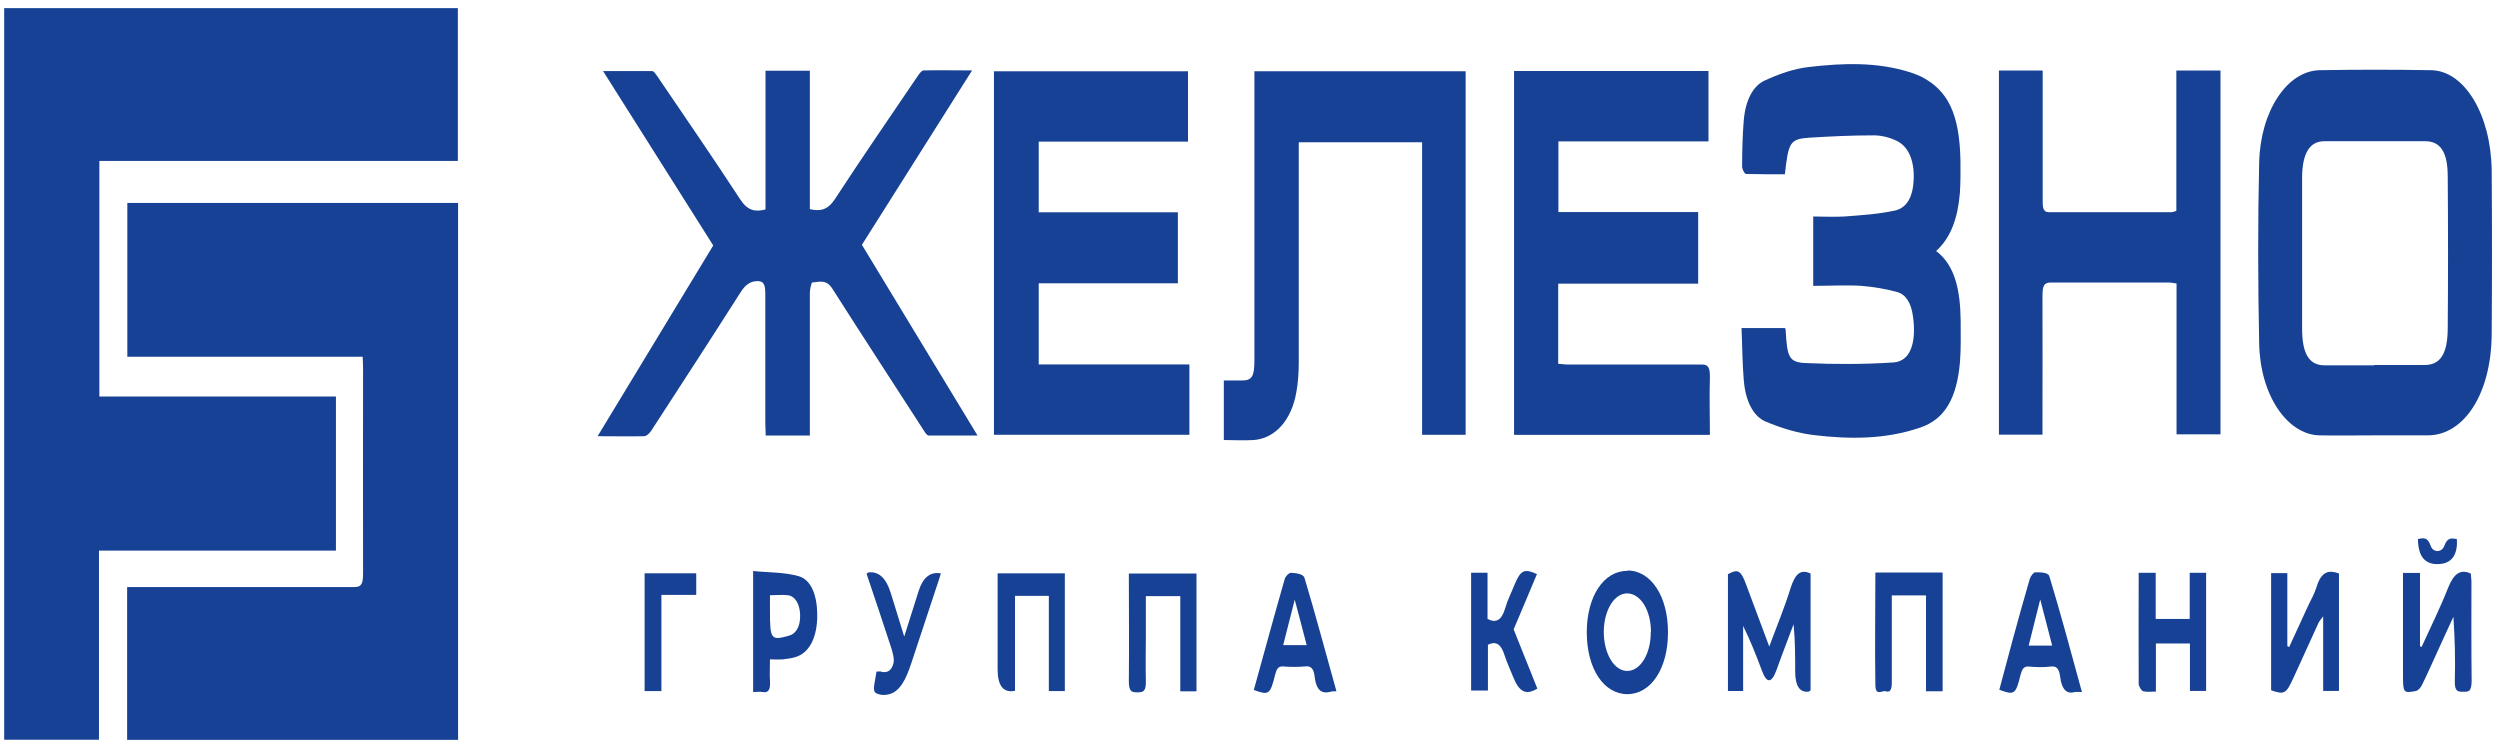 <svg width="205" height="61" viewBox="0 0 205 61" fill="none" xmlns="http://www.w3.org/2000/svg">
<path d="M8.115 45.15V60.658H0.343V0.667H37.544V13.196H8.148V32.514H27.546V45.15H8.115Z" fill="#164194"/>
<path d="M29.739 29.25H10.441V16.64H37.562V60.667H10.425V48.138H11.172C17.134 48.138 23.096 48.138 29.075 48.138C29.64 48.138 29.773 47.869 29.773 46.984C29.756 41.43 29.773 35.903 29.773 30.349C29.773 30.001 29.756 29.652 29.739 29.223V29.25Z" fill="#164194"/>
<path d="M62.771 17.122V5.8H66.408V17.149C67.222 17.337 67.853 17.257 68.468 16.318C70.71 12.883 73.001 9.557 75.293 6.176C75.426 5.988 75.592 5.774 75.742 5.774C77.004 5.747 78.283 5.774 79.711 5.774C76.639 10.63 73.682 15.325 70.676 20.074C73.815 25.252 76.938 30.403 80.159 35.715C78.731 35.715 77.436 35.715 76.157 35.715C76.007 35.715 75.841 35.447 75.725 35.259C73.234 31.396 70.726 27.559 68.252 23.669C67.737 22.864 67.172 23.132 66.608 23.159C66.541 23.159 66.408 23.723 66.408 24.018C66.408 27.532 66.408 31.074 66.408 34.589C66.408 34.937 66.408 35.286 66.408 35.715H62.788C62.788 35.367 62.755 35.045 62.755 34.696C62.755 31.181 62.755 27.64 62.755 24.125C62.755 23.347 62.638 23.052 62.123 23.052C61.526 23.052 61.11 23.347 60.695 24.018C58.27 27.828 55.829 31.584 53.388 35.34C53.238 35.554 53.006 35.769 52.823 35.769C51.611 35.796 50.398 35.769 49.003 35.769C52.225 30.457 55.347 25.305 58.486 20.128C55.48 15.379 52.524 10.684 49.452 5.827C50.897 5.827 52.175 5.827 53.471 5.827C53.62 5.827 53.786 6.096 53.919 6.283C56.194 9.637 58.47 12.937 60.695 16.345C61.31 17.284 61.924 17.391 62.771 17.176V17.122Z" fill="#164194"/>
<path d="M158.748 20.57C160.359 21.777 160.741 23.896 160.774 26.284C160.774 27.384 160.807 28.511 160.724 29.611C160.475 32.696 159.446 34.387 157.469 35.057C154.579 36.05 151.64 36.023 148.717 35.675C147.405 35.514 146.076 35.111 144.798 34.575C143.751 34.145 143.12 32.857 142.987 31.14C142.871 29.772 142.871 28.377 142.805 26.901H146.375C146.375 26.901 146.425 27.009 146.425 27.062C146.541 29.289 146.691 29.718 148.086 29.772C150.477 29.879 152.885 29.879 155.294 29.718C156.639 29.611 157.154 28.135 156.871 25.989C156.722 24.809 156.257 24.138 155.576 23.95C154.613 23.682 153.616 23.521 152.636 23.44C151.341 23.36 150.062 23.44 148.684 23.44V17.752C149.531 17.752 150.394 17.806 151.258 17.752C152.62 17.645 153.998 17.565 155.36 17.27C156.39 17.055 156.871 16.089 156.921 14.721C156.988 13.218 156.523 12.038 155.543 11.555C154.928 11.26 154.281 11.099 153.633 11.099C151.889 11.099 150.162 11.179 148.418 11.287C146.774 11.394 146.658 11.635 146.359 14.291C145.296 14.291 144.233 14.291 143.17 14.264C143.054 14.264 142.854 13.862 142.854 13.674C142.854 12.413 142.888 11.126 142.987 9.891C143.12 8.228 143.751 7.021 144.731 6.591C145.91 6.055 147.123 5.625 148.352 5.491C151.142 5.169 153.932 5.062 156.689 5.947C156.938 6.028 157.203 6.135 157.453 6.243C159.744 7.369 160.691 9.355 160.758 13.218C160.758 14.104 160.774 14.989 160.708 15.848C160.542 17.86 159.977 19.496 158.748 20.596V20.57Z" fill="#164194"/>
<path d="M194.719 35.699C193.207 35.699 191.679 35.726 190.168 35.699C187.544 35.618 185.335 32.399 185.252 28.186C185.153 23.25 185.136 18.26 185.252 13.323C185.352 9.084 187.561 5.811 190.201 5.757C193.257 5.703 196.313 5.703 199.369 5.757C202.109 5.811 204.268 9.433 204.318 13.994C204.351 18.447 204.351 22.928 204.318 27.409C204.285 32.238 202.092 35.672 199.103 35.699C197.642 35.699 196.197 35.699 194.735 35.699H194.719ZM194.702 29.93C196.08 29.93 197.459 29.93 198.821 29.93C200.1 29.93 200.697 29.018 200.714 26.979C200.747 22.821 200.747 18.635 200.714 14.477C200.714 12.464 200.116 11.579 198.854 11.579C196.097 11.579 193.357 11.579 190.6 11.579C189.388 11.579 188.79 12.572 188.773 14.53C188.773 18.662 188.773 22.821 188.773 26.952C188.773 29.018 189.354 29.957 190.617 29.957C191.978 29.957 193.324 29.957 194.685 29.957L194.702 29.93Z" fill="#164194"/>
<path d="M127.773 23.262V29.836C128.022 29.836 128.255 29.889 128.487 29.889C132.174 29.889 135.845 29.889 139.531 29.889C140.063 29.889 140.229 30.104 140.212 30.989C140.163 32.519 140.212 34.048 140.212 35.658H124.153V5.823H140.096V11.592H127.79V17.387H139.249V23.262H127.79H127.773Z" fill="#164194"/>
<path d="M96.585 17.381V23.23H85.175V29.884H97.531V35.652H81.505V5.845H97.415V11.613H85.175V17.408H96.585V17.381Z" fill="#164194"/>
<path d="M116.612 35.626V11.667H106.498C106.498 12.042 106.498 12.391 106.498 12.74C106.498 18.374 106.498 24.008 106.498 29.669C106.498 30.501 106.448 31.36 106.299 32.164C105.9 34.472 104.555 35.947 102.811 36.082C102.014 36.135 101.2 36.082 100.353 36.082V31.199C100.852 31.199 101.35 31.199 101.848 31.199C102.645 31.199 102.861 30.877 102.861 29.589C102.861 23.418 102.861 17.274 102.861 11.103C102.861 9.386 102.861 7.642 102.861 5.845H120.183V35.652H116.612V35.626Z" fill="#164194"/>
<path d="M167.499 35.642H163.912V5.781H167.499V6.828C167.499 10.02 167.499 13.213 167.499 16.406C167.499 16.996 167.516 17.398 167.997 17.398C171.352 17.398 174.707 17.398 178.062 17.398C178.178 17.398 178.294 17.345 178.46 17.291V5.781H182.081V35.616H178.477V23.247C178.244 23.221 178.045 23.167 177.862 23.167C174.624 23.167 171.385 23.167 168.147 23.167C167.582 23.167 167.483 23.489 167.483 24.294C167.499 27.674 167.483 31.081 167.483 34.462V35.616L167.499 35.642Z" fill="#164194"/>
<path d="M148.467 47.059V56.61C148.467 56.61 148.335 56.717 148.285 56.717C147.565 56.789 147.205 56.234 147.205 55.054C147.205 53.793 147.205 52.532 147.072 51.19C146.74 52.049 146.425 52.934 146.093 53.793C145.943 54.195 145.81 54.571 145.661 54.973C145.262 56.046 144.864 56.047 144.482 55C144.017 53.766 143.535 52.532 142.937 51.324V56.663H141.691V47.085C142.505 46.629 142.754 46.763 143.186 47.944C143.801 49.581 144.415 51.217 145.079 53.015C145.694 51.351 146.325 49.849 146.823 48.239C147.189 47.085 147.637 46.629 148.467 47.032V47.059Z" fill="#164194"/>
<path d="M197.078 46.983H198.44V52.993C198.44 52.993 198.539 53.046 198.573 53.046C199.303 51.437 200.084 49.88 200.748 48.19C201.213 47.036 201.761 46.634 202.608 47.036C202.608 47.224 202.658 47.466 202.658 47.707C202.658 50.417 202.642 53.1 202.675 55.81C202.675 56.802 202.359 56.722 201.961 56.722C201.562 56.722 201.263 56.722 201.296 55.81C201.346 54.093 201.296 52.376 201.18 50.578C200.715 51.571 200.267 52.563 199.802 53.583C199.403 54.441 199.021 55.327 198.606 56.159C198.49 56.4 198.274 56.642 198.074 56.668C197.045 56.856 197.045 56.829 197.045 55.139C197.045 52.429 197.045 49.746 197.045 46.956L197.078 46.983Z" fill="#164194"/>
<path d="M186.232 56.603V46.998H187.561V52.981C187.561 52.981 187.66 53.035 187.71 53.062C188.225 51.962 188.723 50.835 189.238 49.735C189.471 49.225 189.769 48.742 189.952 48.152C190.351 46.81 190.998 46.73 191.796 47.025V56.657H190.5V50.54C190.301 50.808 190.201 50.915 190.118 51.076C189.437 52.579 188.756 54.054 188.075 55.557C187.461 56.898 187.328 56.979 186.232 56.603Z" fill="#164194"/>
<path d="M133.453 46.781C135.396 46.781 136.791 48.928 136.774 51.879C136.774 54.803 135.396 56.896 133.469 56.923C131.509 56.923 130.131 54.857 130.114 51.879C130.114 48.901 131.493 46.808 133.453 46.808V46.781ZM135.379 51.825C135.379 50.028 134.515 48.659 133.419 48.659C132.356 48.659 131.526 50.054 131.509 51.798C131.509 53.596 132.356 55.018 133.436 55.018C134.515 55.018 135.379 53.596 135.362 51.825H135.379Z" fill="#164194"/>
<path d="M175.372 46.97H176.767V50.753H179.557V46.97H180.902V56.655H179.574V52.765H176.784V56.709C176.402 56.709 176.07 56.763 175.737 56.682C175.588 56.628 175.372 56.28 175.372 56.065C175.355 53.06 175.372 50.082 175.372 46.97Z" fill="#164194"/>
<path d="M159.279 56.686H157.933V48.825H155.127C155.127 50.006 155.127 51.16 155.127 52.313C155.127 53.547 155.127 54.782 155.127 56.016C155.127 56.606 154.944 56.794 154.645 56.686C154.346 56.579 153.798 57.142 153.781 56.177C153.732 53.118 153.781 50.086 153.781 46.947H159.295V56.633L159.279 56.686Z" fill="#164194"/>
<path d="M83.232 56.643C82.28 56.839 81.804 56.249 81.804 54.872V47.011H87.317V56.669H86.005V48.862H83.232V56.643Z" fill="#164194"/>
<path d="M98.112 47.031V56.69H96.783V48.883H93.96C93.96 49.983 93.96 51.083 93.96 52.182C93.96 53.39 93.927 54.597 93.96 55.804C93.993 56.743 93.711 56.77 93.262 56.77C92.83 56.77 92.548 56.743 92.565 55.804C92.598 52.907 92.565 50.009 92.565 47.031H98.078H98.112Z" fill="#164194"/>
<path d="M63.137 54.067C63.137 54.711 63.104 55.275 63.137 55.811C63.187 56.535 63.021 56.831 62.556 56.75C62.306 56.697 62.041 56.75 61.758 56.75V46.823C63.021 46.957 64.283 46.904 65.512 47.252C66.591 47.575 67.073 48.996 67.007 50.767C66.94 52.404 66.309 53.557 65.23 53.879C64.897 53.987 64.549 54.014 64.2 54.067C63.868 54.094 63.519 54.067 63.12 54.067H63.137ZM63.137 48.809C63.137 49.318 63.137 49.721 63.137 50.096C63.137 52.431 63.22 52.538 64.665 52.136C65.296 51.974 65.628 51.357 65.611 50.445C65.595 49.56 65.213 48.889 64.615 48.809C64.15 48.755 63.702 48.809 63.137 48.809Z" fill="#164194"/>
<path d="M120.632 46.966H121.977V50.749C122.691 51.125 123.139 50.857 123.438 49.837C123.621 49.193 123.92 48.63 124.152 48.039C124.684 46.752 124.95 46.591 126.029 47.074C125.398 48.576 124.784 50.052 124.119 51.608C124.75 53.191 125.415 54.827 126.062 56.464C125.132 57.027 124.584 56.759 124.086 55.525C123.853 54.935 123.571 54.344 123.372 53.727C123.09 52.815 122.674 52.547 122.01 52.869V56.625H120.632V46.94V46.966Z" fill="#164194"/>
<path d="M170.737 56.747C170.455 56.747 170.288 56.721 170.139 56.747C169.475 56.935 169.059 56.56 168.927 55.459C168.844 54.816 168.611 54.601 168.179 54.655C167.565 54.735 166.934 54.708 166.303 54.655C165.954 54.655 165.821 54.843 165.688 55.325C165.29 56.962 165.173 57.016 163.944 56.56C164.293 55.245 164.642 53.957 164.991 52.642C165.456 50.925 165.937 49.208 166.435 47.491C166.519 47.223 166.751 46.928 166.9 46.928C167.299 46.928 167.947 46.928 168.046 47.25C168.976 50.308 169.807 53.42 170.704 56.694L170.737 56.747ZM168.279 52.938C167.963 51.703 167.664 50.55 167.299 49.155C166.95 50.577 166.651 51.703 166.352 52.938H168.279Z" fill="#164194"/>
<path d="M109.589 56.684C109.339 56.684 109.19 56.684 109.057 56.737C108.393 56.898 107.928 56.63 107.795 55.45C107.728 54.806 107.463 54.591 107.048 54.645C106.416 54.699 105.802 54.699 105.171 54.645C104.822 54.645 104.689 54.833 104.556 55.342C104.158 56.952 104.042 57.033 102.813 56.577C103.228 55.047 103.643 53.545 104.058 52.069C104.49 50.54 104.905 48.984 105.354 47.455C105.437 47.213 105.719 46.945 105.902 46.972C106.267 46.998 106.848 47.052 106.965 47.374C107.878 50.406 108.692 53.491 109.589 56.684ZM107.147 52.901C106.815 51.64 106.533 50.513 106.167 49.172C105.819 50.54 105.536 51.667 105.221 52.901H107.147Z" fill="#164194"/>
<path d="M71.058 47.048C71.174 46.967 71.191 46.94 71.208 46.94C72.06 46.833 72.675 47.406 73.051 48.657C73.4 49.784 73.749 50.911 74.147 52.199C74.579 50.858 74.961 49.65 75.326 48.47C75.681 47.343 76.29 46.86 77.153 47.021C77.02 47.45 76.904 47.826 76.771 48.201C76.074 50.294 75.393 52.387 74.695 54.48C74.297 55.66 73.815 56.68 72.935 56.921C72.719 56.975 72.487 57.002 72.271 56.975C71.606 56.84 71.573 56.733 71.772 55.66C71.806 55.472 71.839 55.284 71.872 55.07C72.005 55.07 72.121 55.043 72.237 55.07C72.669 55.204 73.101 55.07 73.267 54.372C73.35 54.05 73.201 53.487 73.068 53.084C72.42 51.072 71.739 49.087 71.058 47.048Z" fill="#164194"/>
<path d="M57.092 48.782H54.236V56.669H52.857V47.011H57.092V48.782Z" fill="#164194"/>
<path d="M198.256 44.202C198.688 44.121 199.053 43.987 199.319 44.765C199.518 45.328 200.216 45.328 200.432 44.765C200.698 44.014 201.063 44.148 201.461 44.202C201.545 45.436 201.08 46.133 200.149 46.24C198.937 46.375 198.289 45.731 198.273 44.228L198.256 44.202Z" fill="#164194"/>
</svg>
